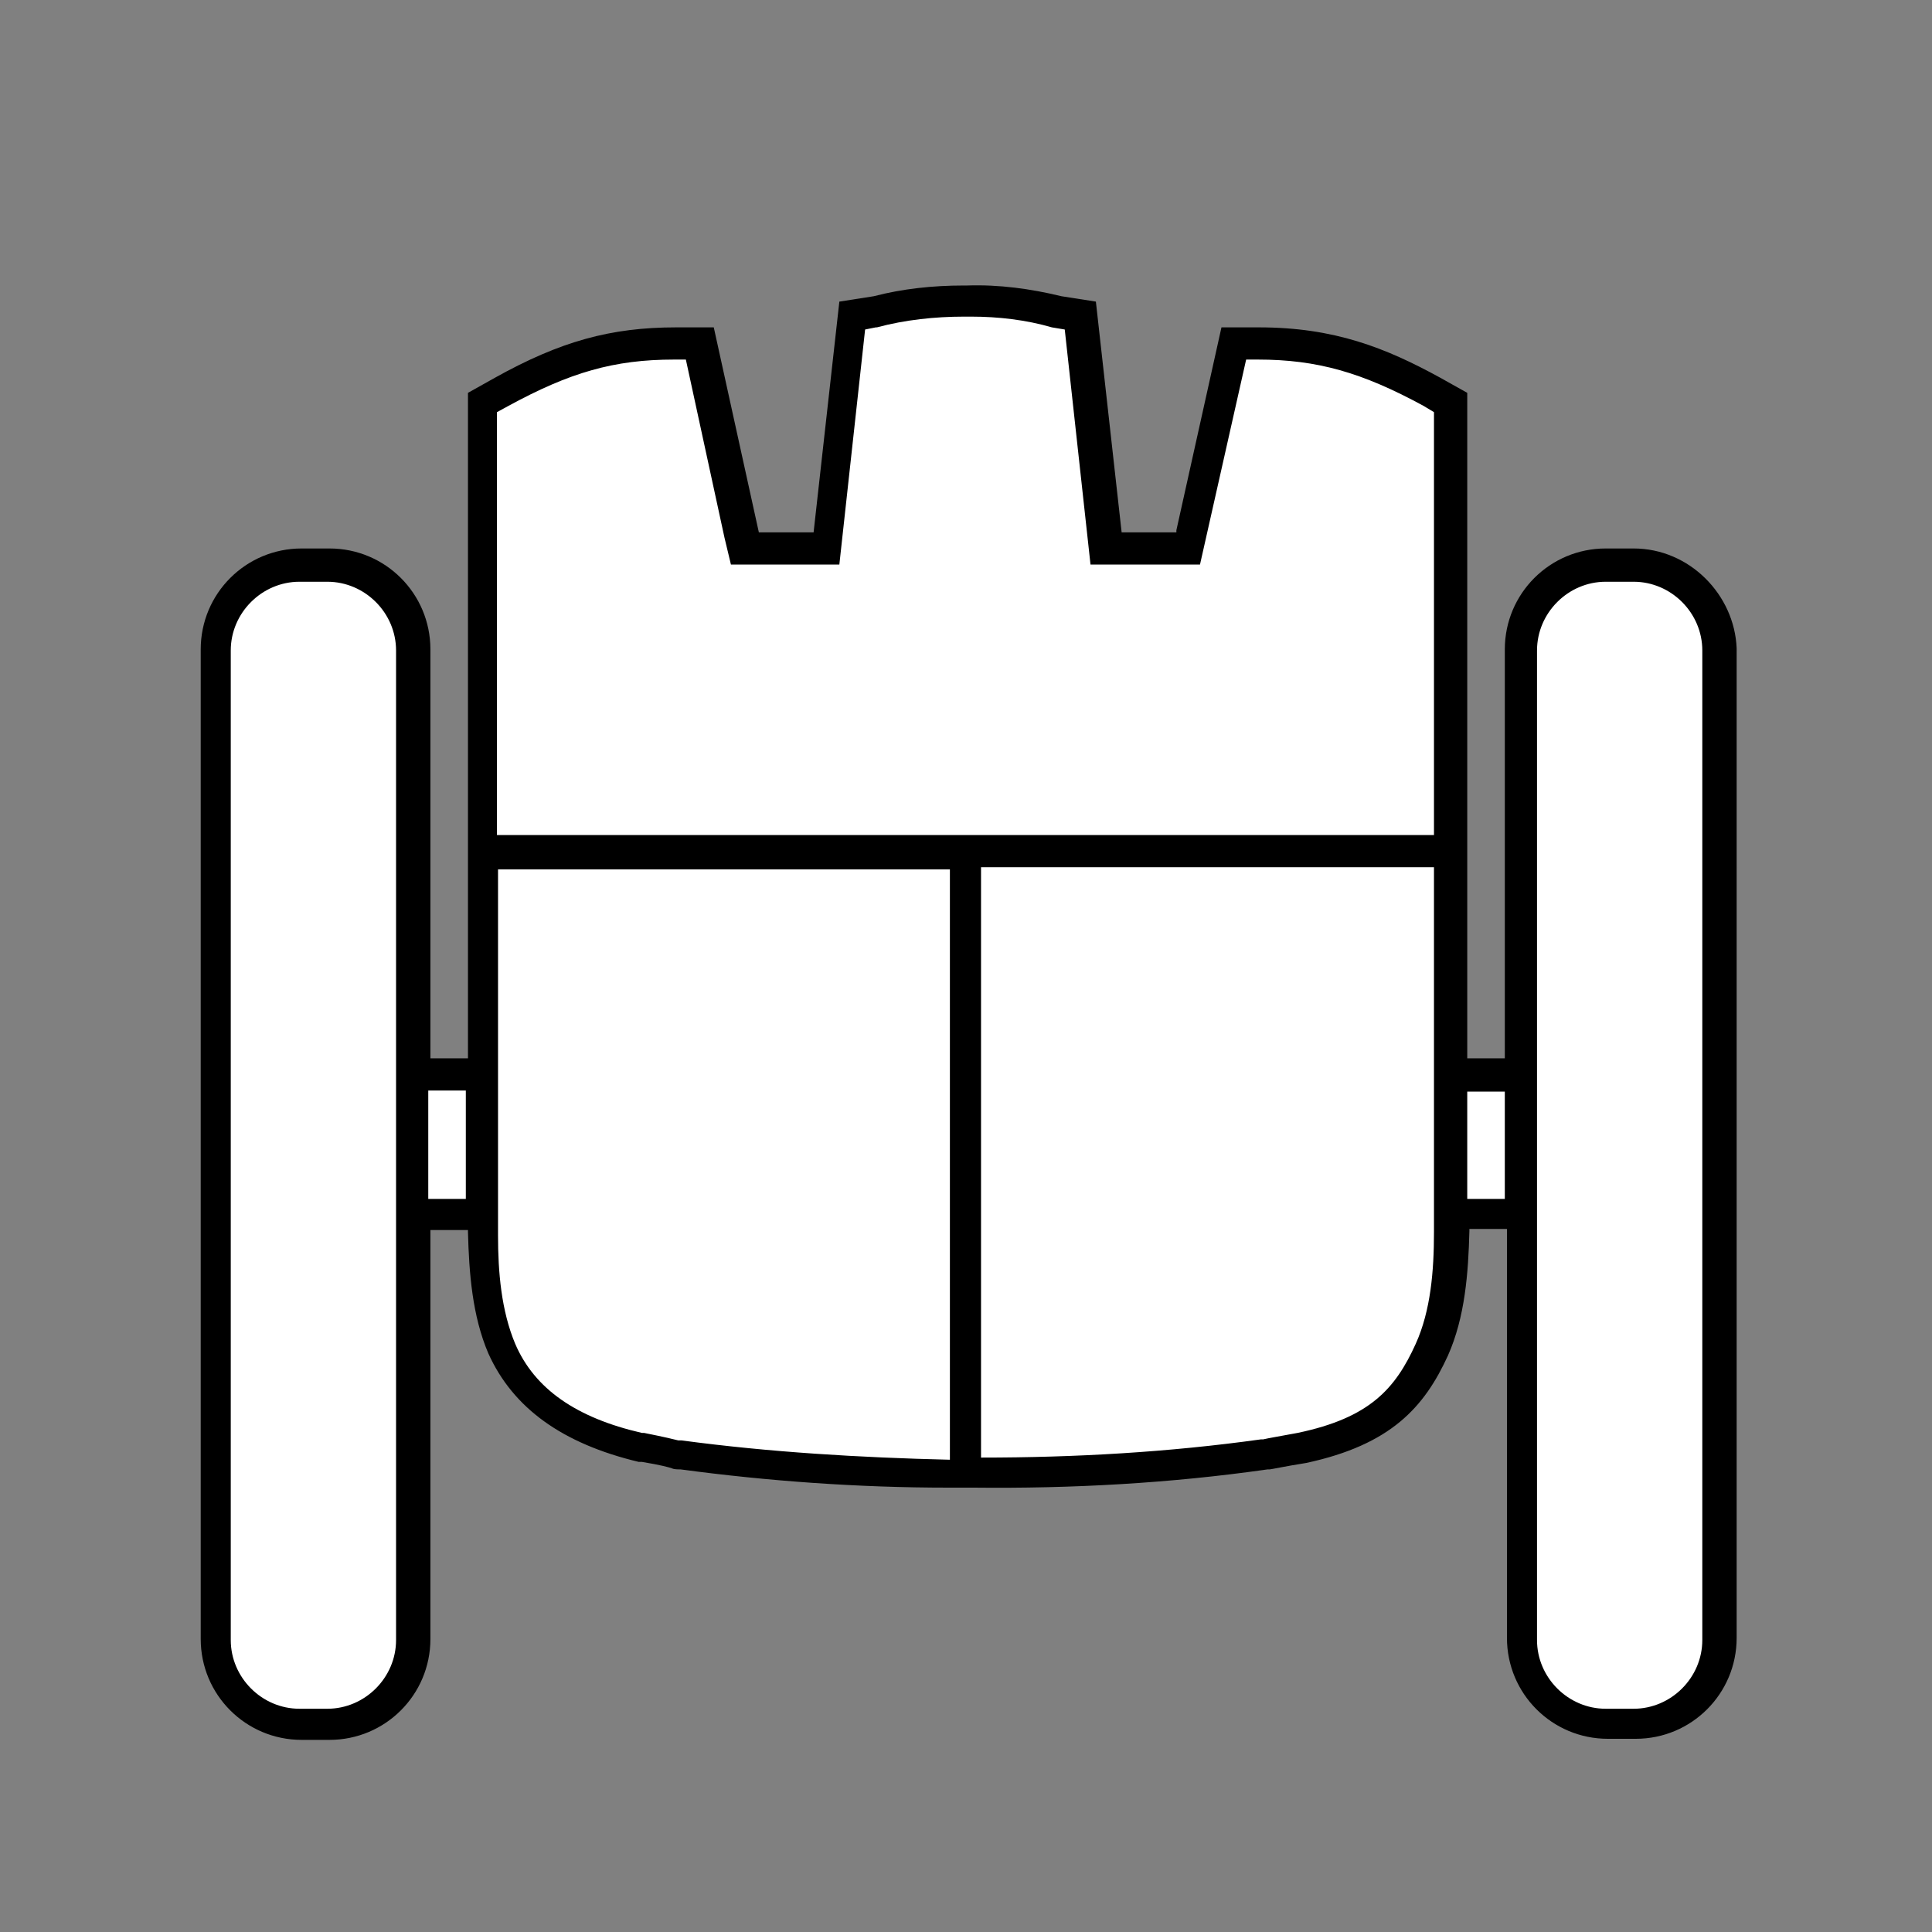 
<svg version="1.1" id="Layer_1" xmlns="http://www.w3.org/2000/svg" xmlns:xlink="http://www.w3.org/1999/xlink" x="0px" y="0px"
   viewBox="0 0 180 180" style="enable-background:new 0 0 180 180;" xml:space="preserve">

<rect x="0" y="0" width="180" height="180" fill="#808080" stroke="none"/>

<style type="text/css">
  .st0{fill:none;}
  .st1{fill:#fff;}
</style>
<title>r</title>
<g id="cannon_classic_1_">
  <rect class="st0" width="180" height="180"/>
  <g id="cannon">
    <path class="st1" d="M90,28.1c2.9-0.1,5.7,0.3,8.5,1l2.2,0.4l0.3,2.3l2,17.9l0.2,1.5h7.6l0.3-1.4l3.5-15.4l0.5-2.3h2.3
      c6.2,0,10.7,1.5,16.2,4.5l1.8,1v38.9l0,0v23.8h6.5V60.7c0-4.4,3.6-7.9,7.9-7.9h2.6c4.4,0,7.9,3.6,7.9,7.9v92.2
      c0,4.4-3.6,7.9-7.9,7.9h-2.6c-4.4,0-7.9-3.5-7.9-7.9v-39.6h-6.5v1.7c-0.1,3.7-0.3,7.6-1.9,10.9c-2.2,4.8-5,7.7-12.1,9.2l0,0
      c-1.9,0.4-3.3,0.6-3.4,0.6h-0.1c-9,1.2-18.2,1.8-27.3,1.7c-9.1,0.1-18.2-0.4-27.2-1.7h-0.1c-0.3,0-0.4-0.2-3.5-0.8h-0.1
      c-6.7-1.5-10.9-4.5-13-9.2c-1.4-3.3-1.7-7.1-1.8-10.7v-1.7h-6.5v39.6c0,4.4-3.6,7.9-7.9,7.9h-2.6c-4.4,0-7.9-3.5-7.9-7.9V60.7
      c0-4.4,3.6-7.9,7.9-7.9h2.6c4.4,0,7.9,3.6,7.9,7.9v39.6h6.5V37.7l1.8-1c5.4-3,9.9-4.5,16.2-4.5h2.3l0.5,2.3l3.4,15.4l0.3,1.4H77
      l0.2-1.5l2-17.9l0.3-2.3l2.2-0.4C84.3,28.4,87.1,28.1,90,28.1L90,28.1z"/>
    <path d="M152.2,51.1h-2.6c-5.2,0-9.4,4.2-9.4,9.4v38.1h-3.5v-62l-2.5-1.4c-5.1-2.8-9.9-4.7-16.9-4.7h-3.5l-4.2,18.9v0.2h-5.1
      l-2.4-21.5l-3.2-0.5c-2.9-0.7-5.8-1.1-8.8-1h-0.3c-2.9,0-5.7,0.3-8.4,1l-3.2,0.5l-2.4,21.5h-5.1l-4.2-19.1H63
      c-6.1,0-10.8,1.3-16.9,4.7l-2.5,1.4v62h-3.5V60.5c0-5.2-4.2-9.4-9.4-9.4h-2.6c-5.2,0-9.4,4.2-9.4,9.4v92.2c0,5.2,4.2,9.4,9.4,9.4
      h2.6c5.2,0,9.4-4.2,9.4-9.4v-38.1h3.5v0.2c0.1,3.8,0.4,7.8,1.9,11.3c2.3,5.1,6.9,8.4,14,10.1h0.3c1.8,0.3,2.5,0.5,2.8,0.6
      c0.2,0.1,0.5,0.1,0.8,0.1c8.2,1.1,16.6,1.7,24.9,1.7c0.8,0,1.6,0,2.4,0c9.1,0.1,18.3-0.4,27.4-1.7h0.2c0.1,0,1.5-0.3,3.4-0.6
      c7.9-1.7,11-5.2,13.2-10c1.6-3.6,1.9-7.7,2-11.6v-0.2h3.5v38.1c0,5.2,4.2,9.4,9.4,9.4h2.6c5.2,0,9.4-4.2,9.4-9.4V60.4
      C161.6,55.4,157.4,51.1,152.2,51.1z M36.9,152.8c0,3.5-2.9,6.4-6.4,6.4h-2.6c-3.5,0-6.4-2.9-6.4-6.4V60.6c0-3.5,2.9-6.4,6.4-6.4
      h2.6c3.5,0,6.4,2.9,6.4,6.4v38.1v16.1V152.8z M43.4,111.7h-3.5v-10.1h3.5V111.7z M47.4,37.8c5.7-3.1,9.8-4.3,15.4-4.3h1.1
      l3.6,16.6l0.6,2.5h10.1l2.4-21.9l1-0.2h0.1c2.6-0.7,5.4-1,8.1-1h0.5h0.1c0,0,0,0,0.1,0c2.5,0,5.1,0.3,7.5,1l1.2,0.2l2.4,21.9h10.2
      l4.3-19.1h1.1c5.5,0,9.7,1.2,15.4,4.3l1,0.6v39.4H46.3V38.4L47.4,37.8z M63.5,134.2h-0.2h-0.1c-0.4-0.1-1.2-0.3-3.2-0.7h-0.2
      c-6.1-1.4-10-4.1-11.8-8.3c-1.3-3.1-1.6-6.7-1.6-10.1v-14.8v-1.5V81h42.1v55C80.1,135.8,71.7,135.3,63.5,134.2z M131.9,125.2
      c-1.9,4.2-4.3,6.9-11,8.3c-1.6,0.3-2.8,0.5-3.2,0.6h-0.2c-8.6,1.2-17.3,1.7-26.1,1.7v-55h42.2v17.8l0,0V113v1.8
      C133.6,118.4,133.3,122.1,131.9,125.2z M136.7,111.7v-10h3.5v10H136.7z M158.6,152.8c0,3.5-2.9,6.4-6.4,6.4h-2.6
      c-3.5,0-6.4-2.9-6.4-6.4v-38.1v-16V60.6c0-3.5,2.9-6.4,6.4-6.4h2.6c3.5,0,6.4,2.9,6.4,6.4V152.8z"/>
  </g>
</g>
</svg>
